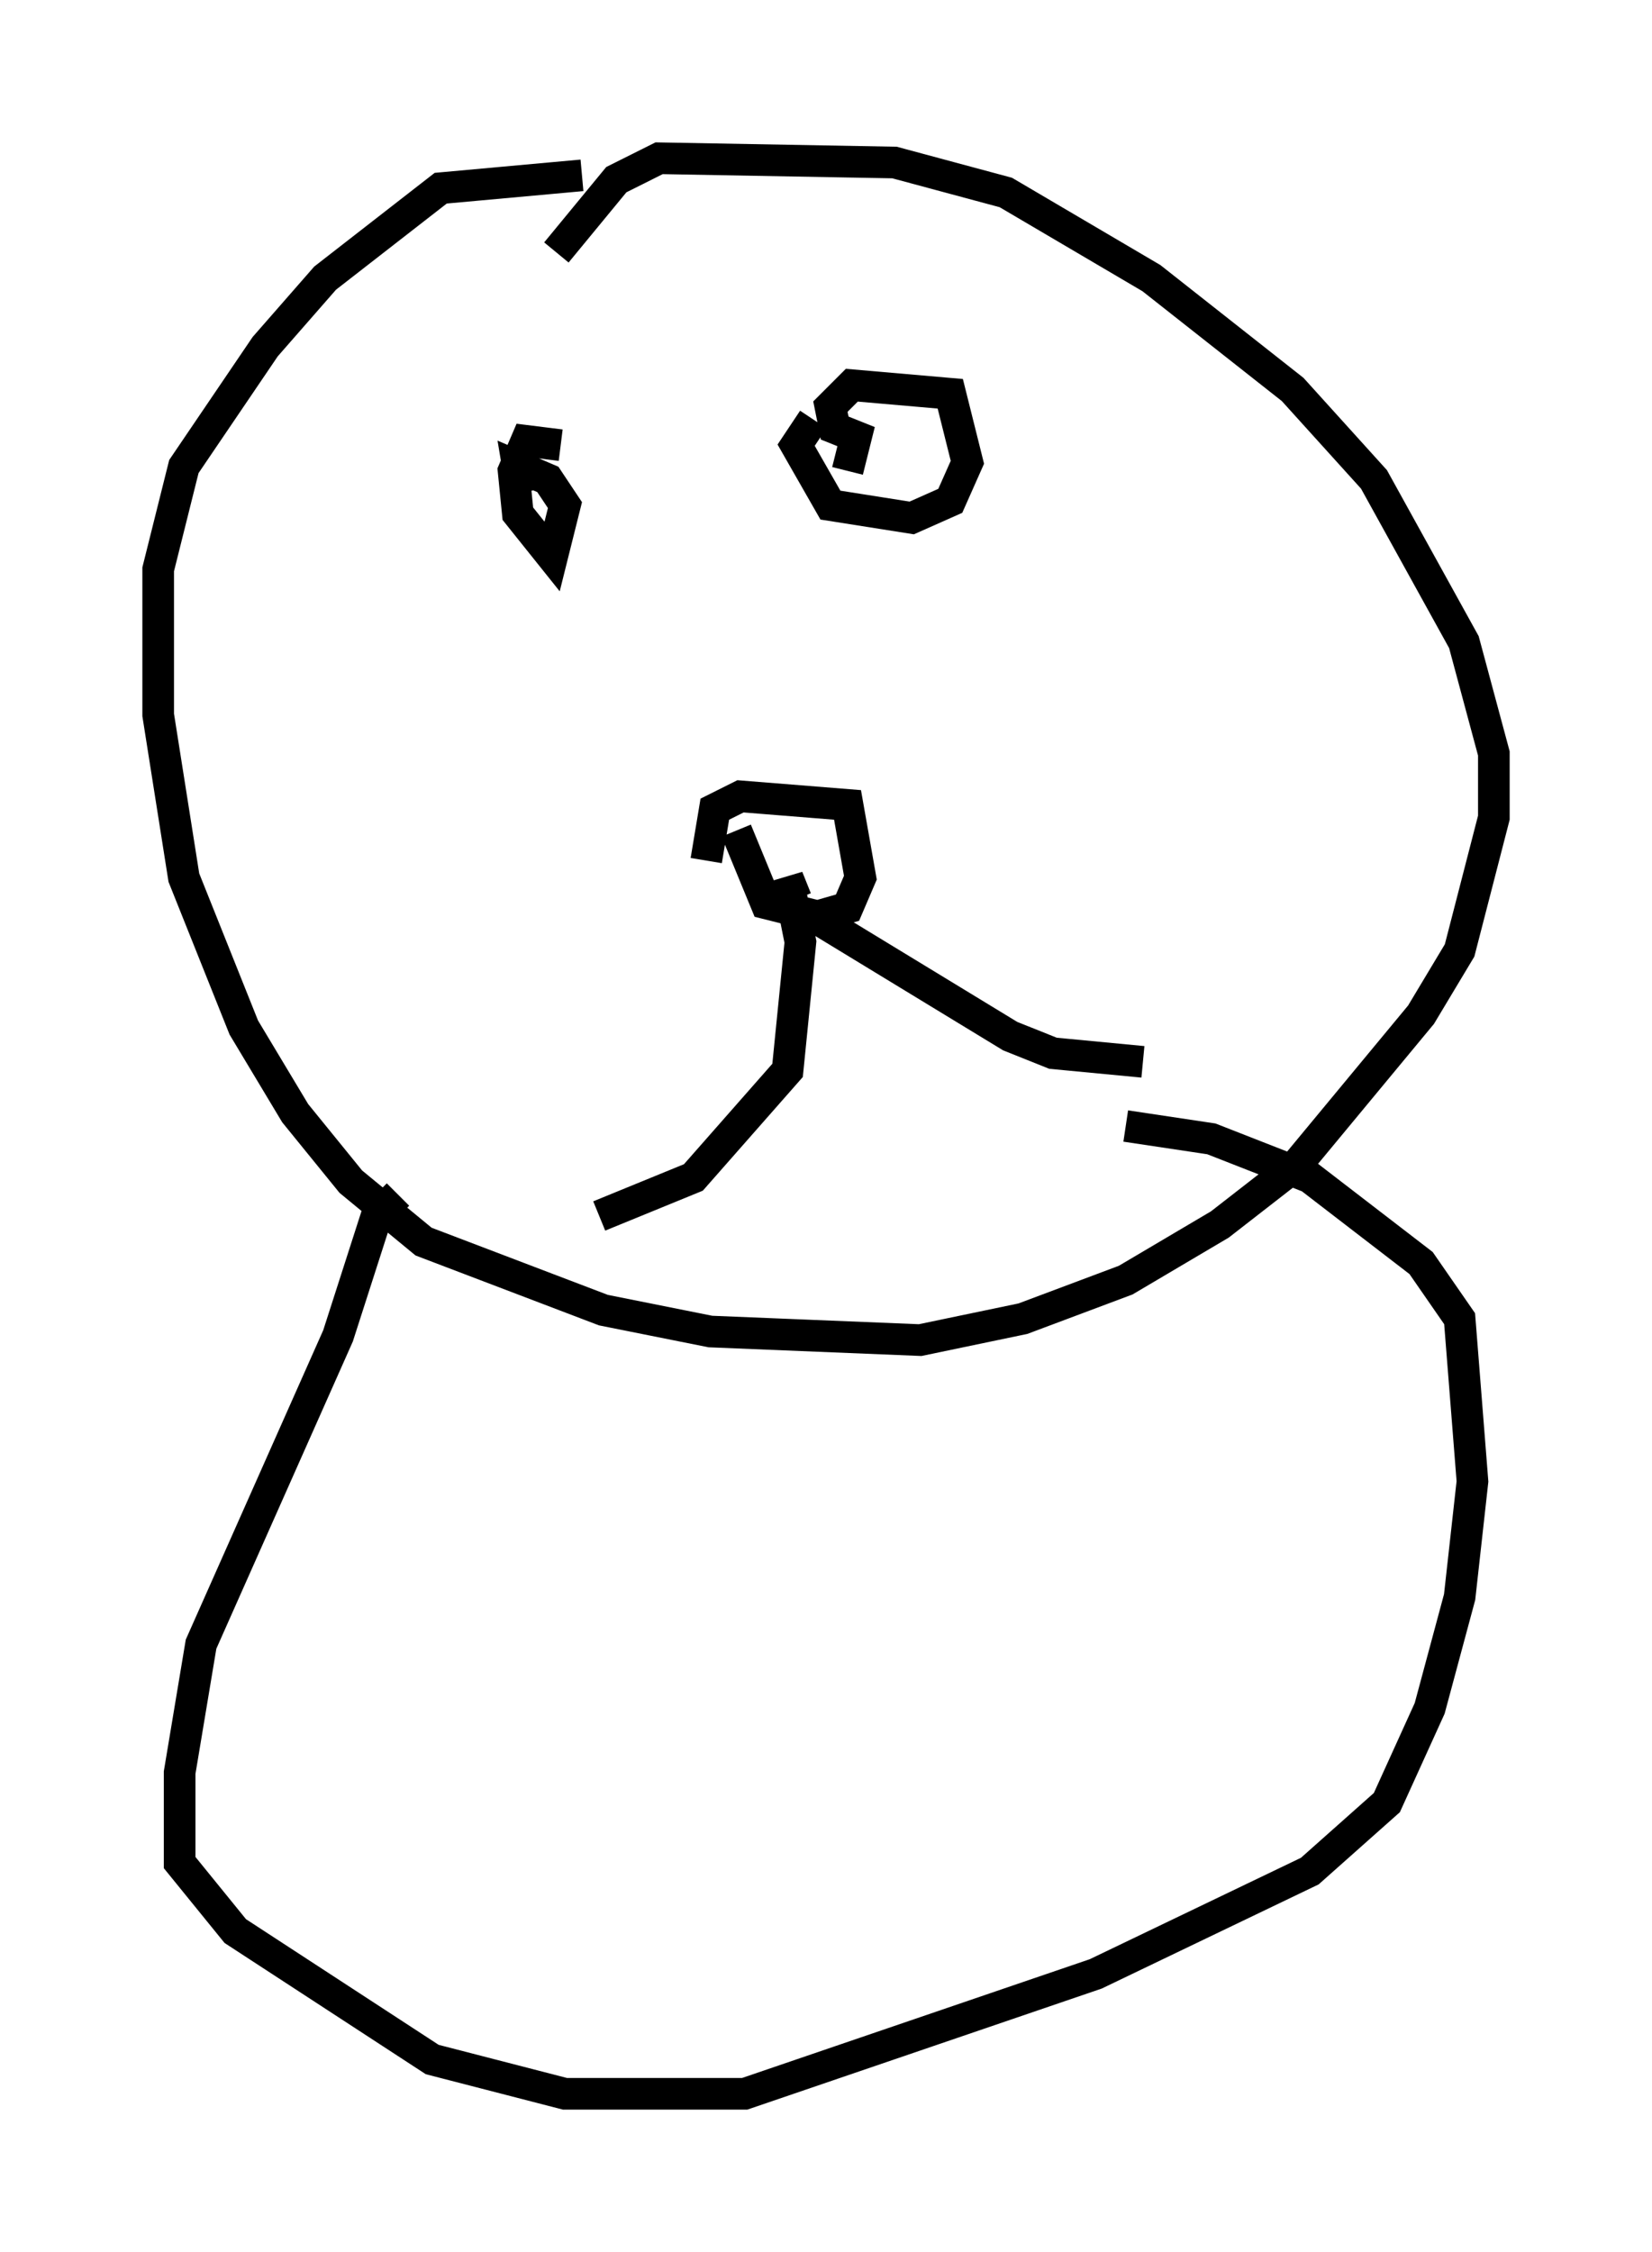 <?xml version="1.0" encoding="utf-8" ?>
<svg baseProfile="full" height="71.163" version="1.1" width="52.219" xmlns="http://www.w3.org/2000/svg" xmlns:ev="http://www.w3.org/2001/xml-events" xmlns:xlink="http://www.w3.org/1999/xlink"><defs /><rect fill="white" height="71.163" width="52.219" x="0" y="0" /><path d="M22.997, 6.218 m-4.601, -0.677 l-4.465, 0.406 -3.654, 2.842 l-1.894, 2.165 -2.571, 3.789 l-0.812, 3.248 0.0, 4.601 l0.812, 5.142 1.894, 4.736 l1.624, 2.706 1.759, 2.165 l2.3, 1.894 5.683, 2.165 l3.383, 0.677 6.631, 0.271 l3.248, -0.677 3.248, -1.218 l2.977, -1.759 2.436, -1.894 l3.924, -4.736 1.218, -2.03 l1.083, -4.195 0.0, -2.03 l-0.947, -3.518 -2.842, -5.142 l-2.571, -2.842 -4.465, -3.518 l-4.601, -2.706 -3.518, -0.947 l-7.442, -0.135 -1.353, 0.677 l-1.894, 2.3 m-5.007, 29.77 l-0.677, 0.677 -1.218, 3.789 l-4.33, 9.743 -0.677, 4.059 l0.0, 2.842 1.759, 2.165 l6.225, 4.059 4.195, 1.083 l5.683, 0.0 11.096, -3.789 l6.766, -3.248 2.436, -2.165 l1.353, -2.977 0.947, -3.518 l0.406, -3.654 -0.406, -5.142 l-1.218, -1.759 -3.518, -2.706 l-3.112, -1.218 -2.706, -0.406 m-18.944, -21.515 l0.0, 0.0 m1.083, 0.0 l-1.083, -0.135 -0.406, 0.947 l0.135, 1.353 1.083, 1.353 l0.406, -1.624 -0.541, -0.812 l-0.947, -0.406 0.135, 0.812 m9.202, -2.3 l-0.541, 0.812 1.083, 1.894 l2.571, 0.406 1.218, -0.541 l0.541, -1.218 -0.541, -2.165 l-3.112, -0.271 -0.677, 0.677 l0.135, 0.677 0.677, 0.271 l-0.271, 1.083 m-3.518, 11.367 l0.947, 2.3 1.624, 0.406 l0.947, -0.271 0.406, -0.947 l-0.406, -2.3 -3.383, -0.271 l-0.812, 0.406 -0.271, 1.624 m2.842, 1.218 l-0.271, -0.677 0.406, 2.03 l-0.406, 4.059 -2.977, 3.383 l-2.977, 1.218 m6.766, -9.472 l6.225, 3.789 1.353, 0.541 l2.842, 0.271 " fill="none" stroke="black" stroke-width="1" /></svg>